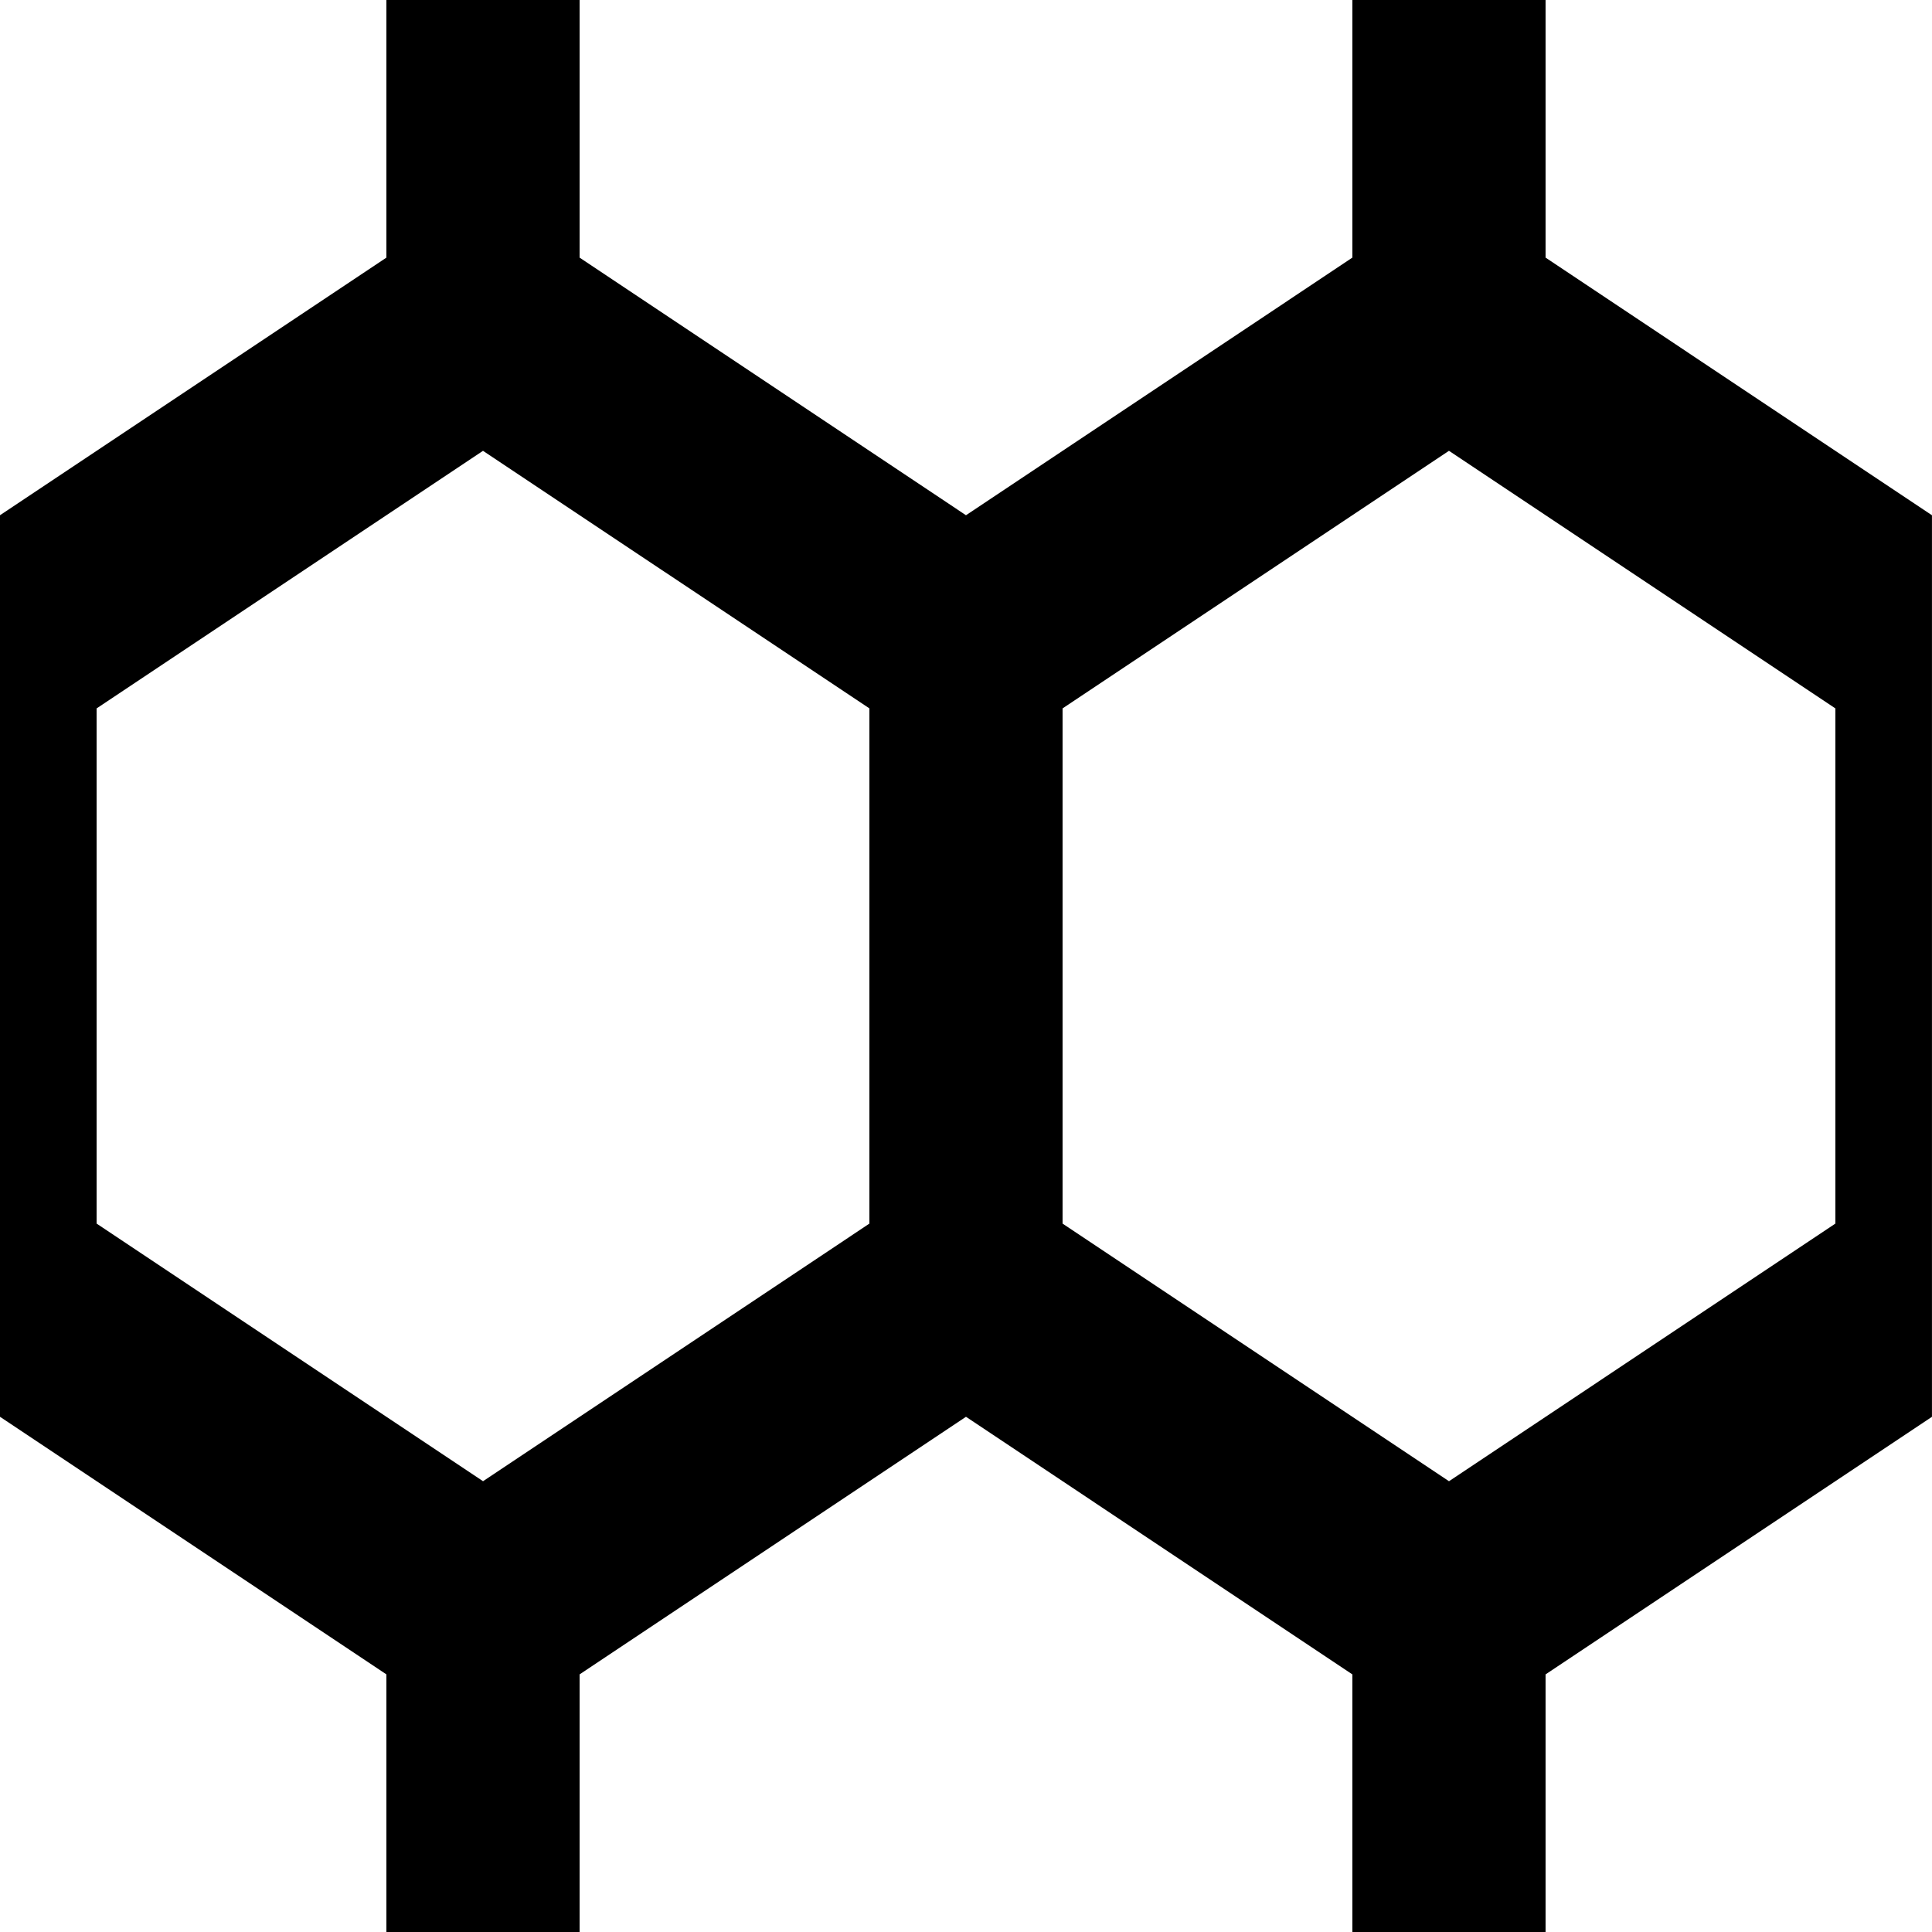 <?xml version="1.0" encoding="UTF-8"?>
<svg version="1.1" id="hexgrid" width="120" height="120" viewBox="0 0 120 120" xmlns="http://www.w3.org/2000/svg" xmlns:cc="http://creativecommons.org/ns#">
<path d="M 24,0 V 16.001 L 0,32.002 V 88 l 24,15.999 V 120 H 36 V 103.999 L 48,96 59.998,88 H 60 l 23.998,15.999 V 120 H 95.998 v -16.001 l 12,-7.999 12,-7.999 V 32.002 h -0.002 L 95.998,16.001 V 0 H 83.998 V 16.001 L 60,32.002 H 59.998 L 36,16.001 V 0 Z m 6,28.001 12,7.999 12,7.999 V 76 L 30.002,92.001 6,76 V 44 Z m 59.998,0 12,7.999 12,7.999 V 76 L 90,92.001 65.998,76 V 44 Z"/>
</svg>